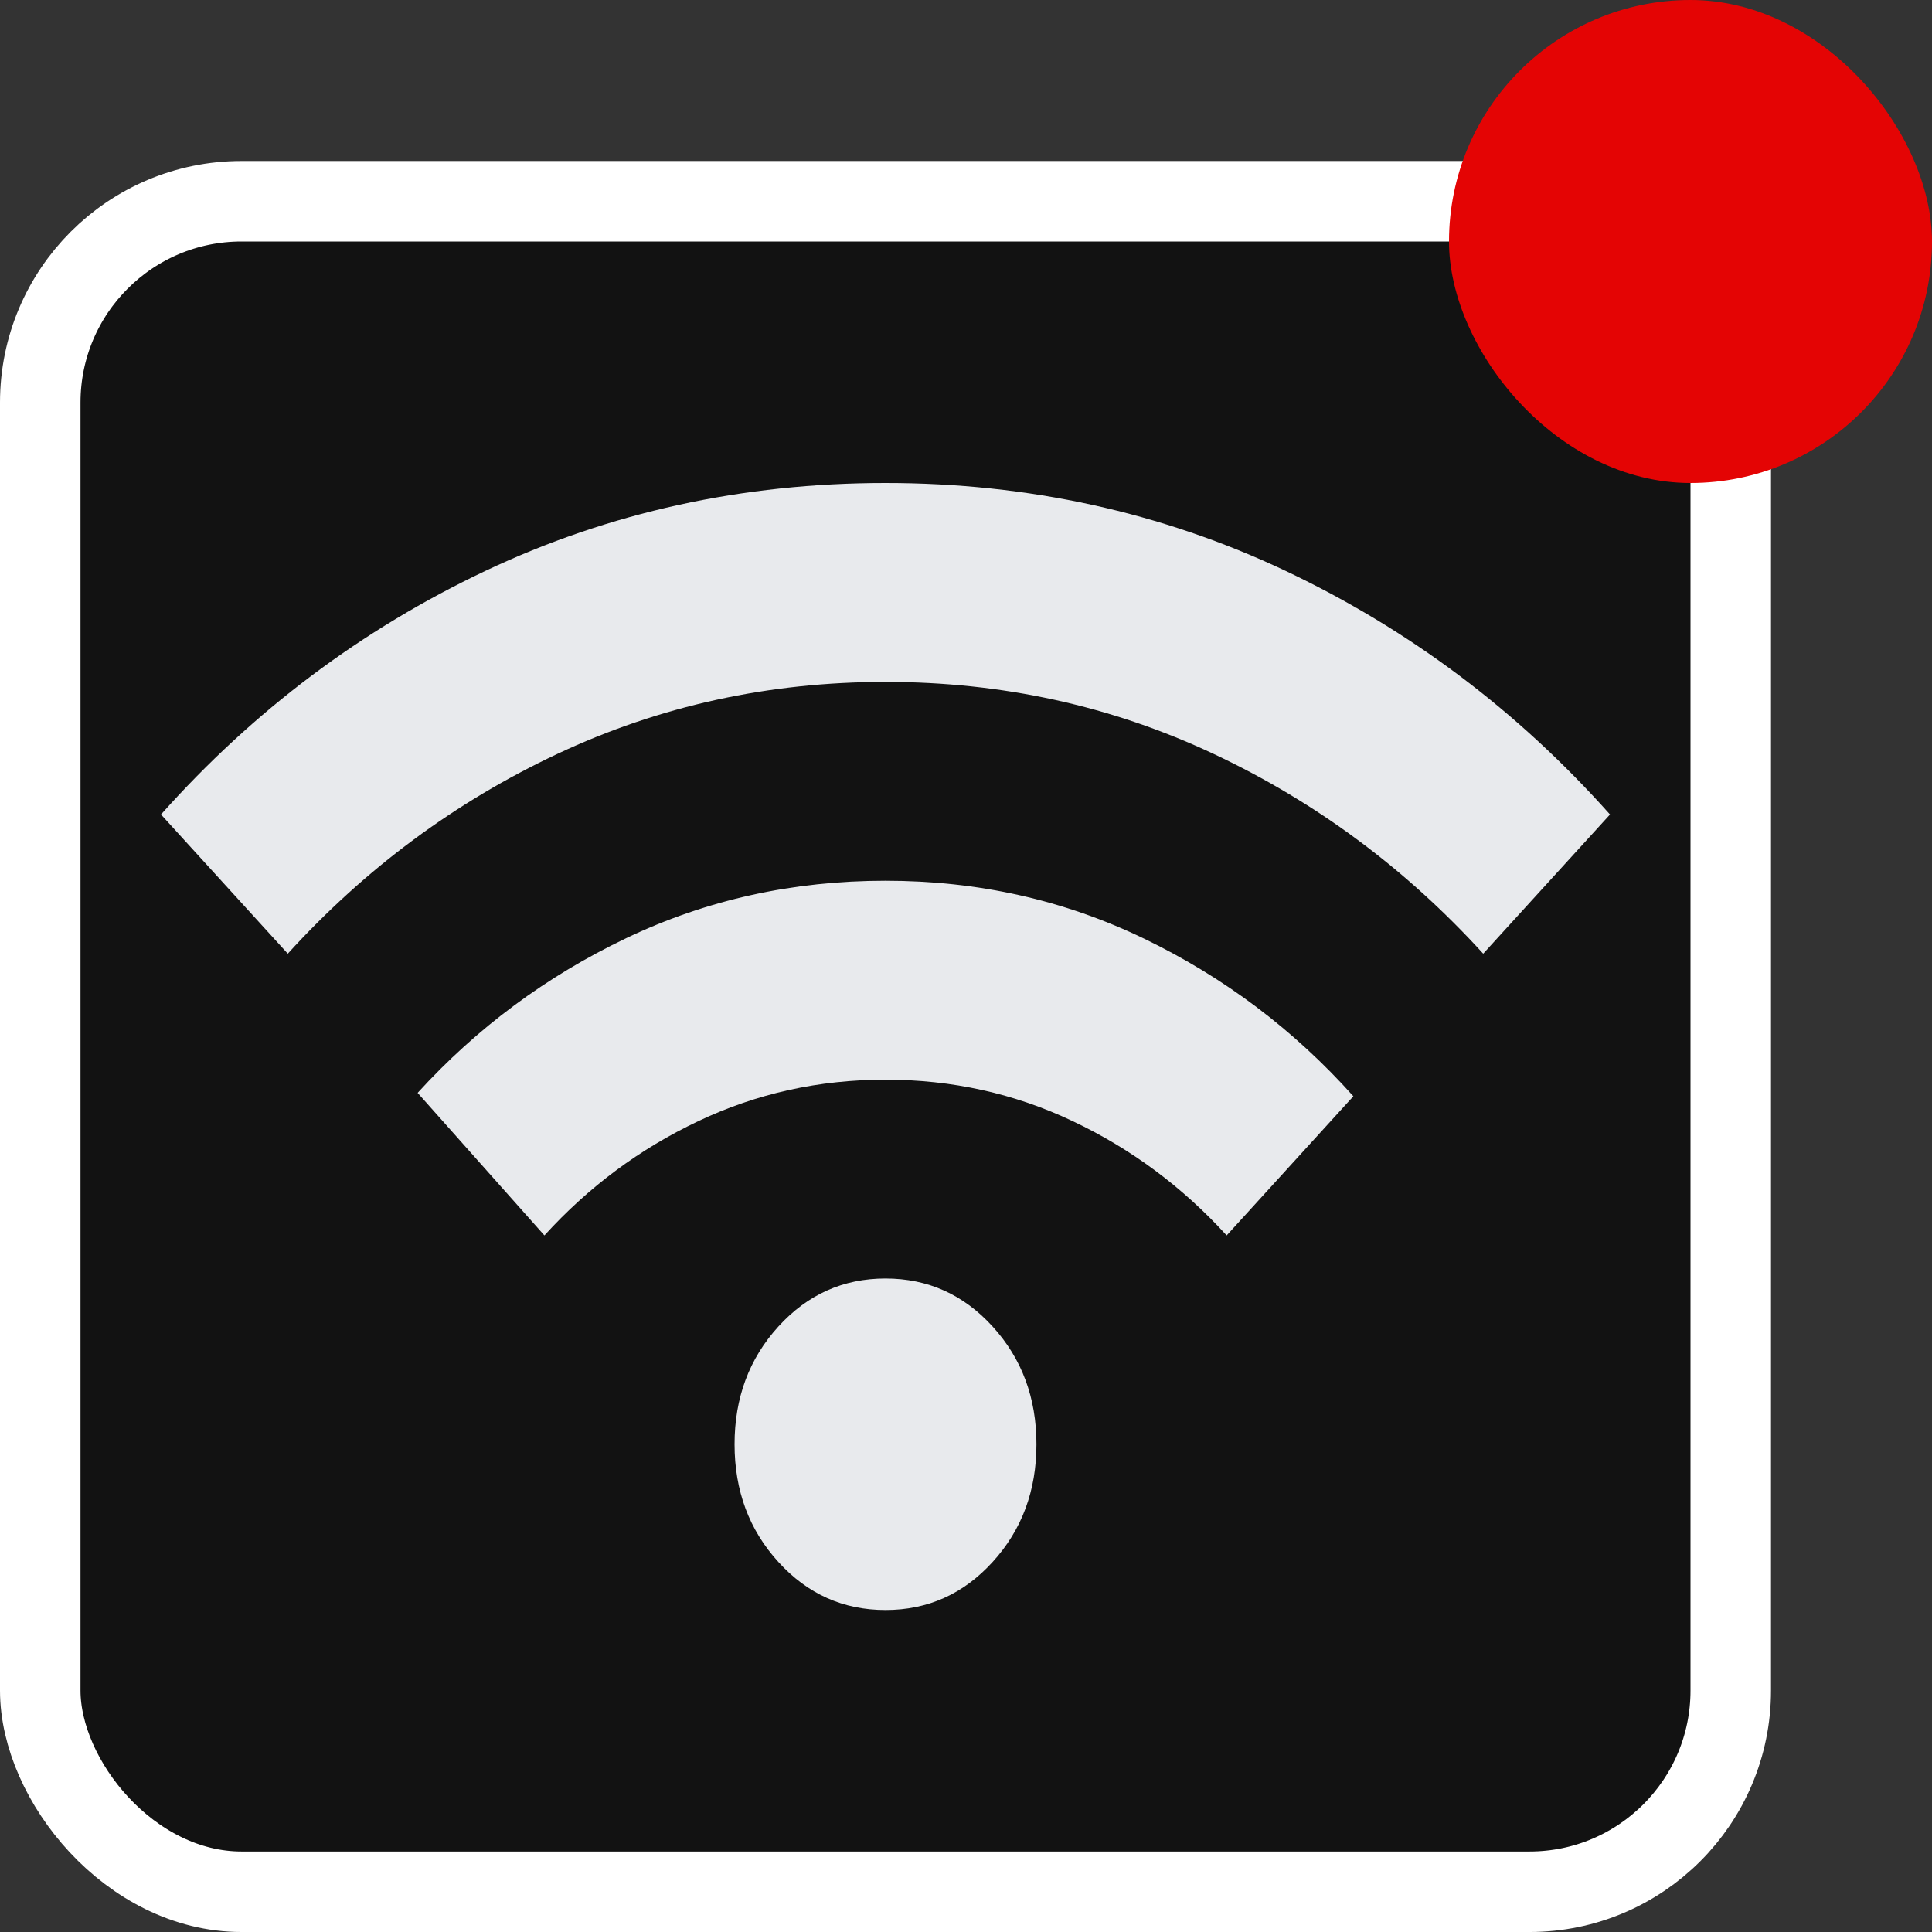 <svg width="24" height="24" viewBox="0 0 24 24" fill="none" xmlns="http://www.w3.org/2000/svg">
<rect x="0" y="0" width="24" height="24" fill="#333333" stroke="none"/>
<rect x="0.5" y="2.5" width="21" height="21" rx="2.5" fill="#121212" stroke="white"/>
<path d="M11 20C10.475 20 10.031 19.801 9.669 19.403C9.306 19.005 9.125 18.518 9.125 17.941C9.125 17.365 9.306 16.878 9.669 16.479C10.031 16.081 10.475 15.882 11 15.882C11.525 15.882 11.969 16.081 12.331 16.479C12.694 16.878 12.875 17.365 12.875 17.941C12.875 18.518 12.694 19.005 12.331 19.403C11.969 19.801 11.525 20 11 20ZM6.763 15.347L5.188 13.576C5.925 12.767 6.791 12.125 7.784 11.652C8.778 11.178 9.85 10.941 11 10.941C12.15 10.941 13.222 11.181 14.216 11.662C15.209 12.142 16.075 12.794 16.812 13.618L15.238 15.347C14.688 14.743 14.05 14.27 13.325 13.927C12.6 13.583 11.825 13.412 11 13.412C10.175 13.412 9.4 13.583 8.675 13.927C7.95 14.27 7.312 14.743 6.763 15.347ZM3.575 11.847L2 10.118C3.15 8.827 4.494 7.819 6.031 7.091C7.569 6.364 9.225 6 11 6C12.775 6 14.431 6.364 15.969 7.091C17.506 7.819 18.85 8.827 20 10.118L18.425 11.847C17.462 10.79 16.347 9.963 15.078 9.366C13.809 8.769 12.45 8.471 11 8.471C9.55 8.471 8.191 8.769 6.922 9.366C5.653 9.963 4.537 10.79 3.575 11.847Z" fill="#E8EAED"/>
<rect x="18" width="6" height="6" rx="3" fill="#E40404"/>
</svg>
